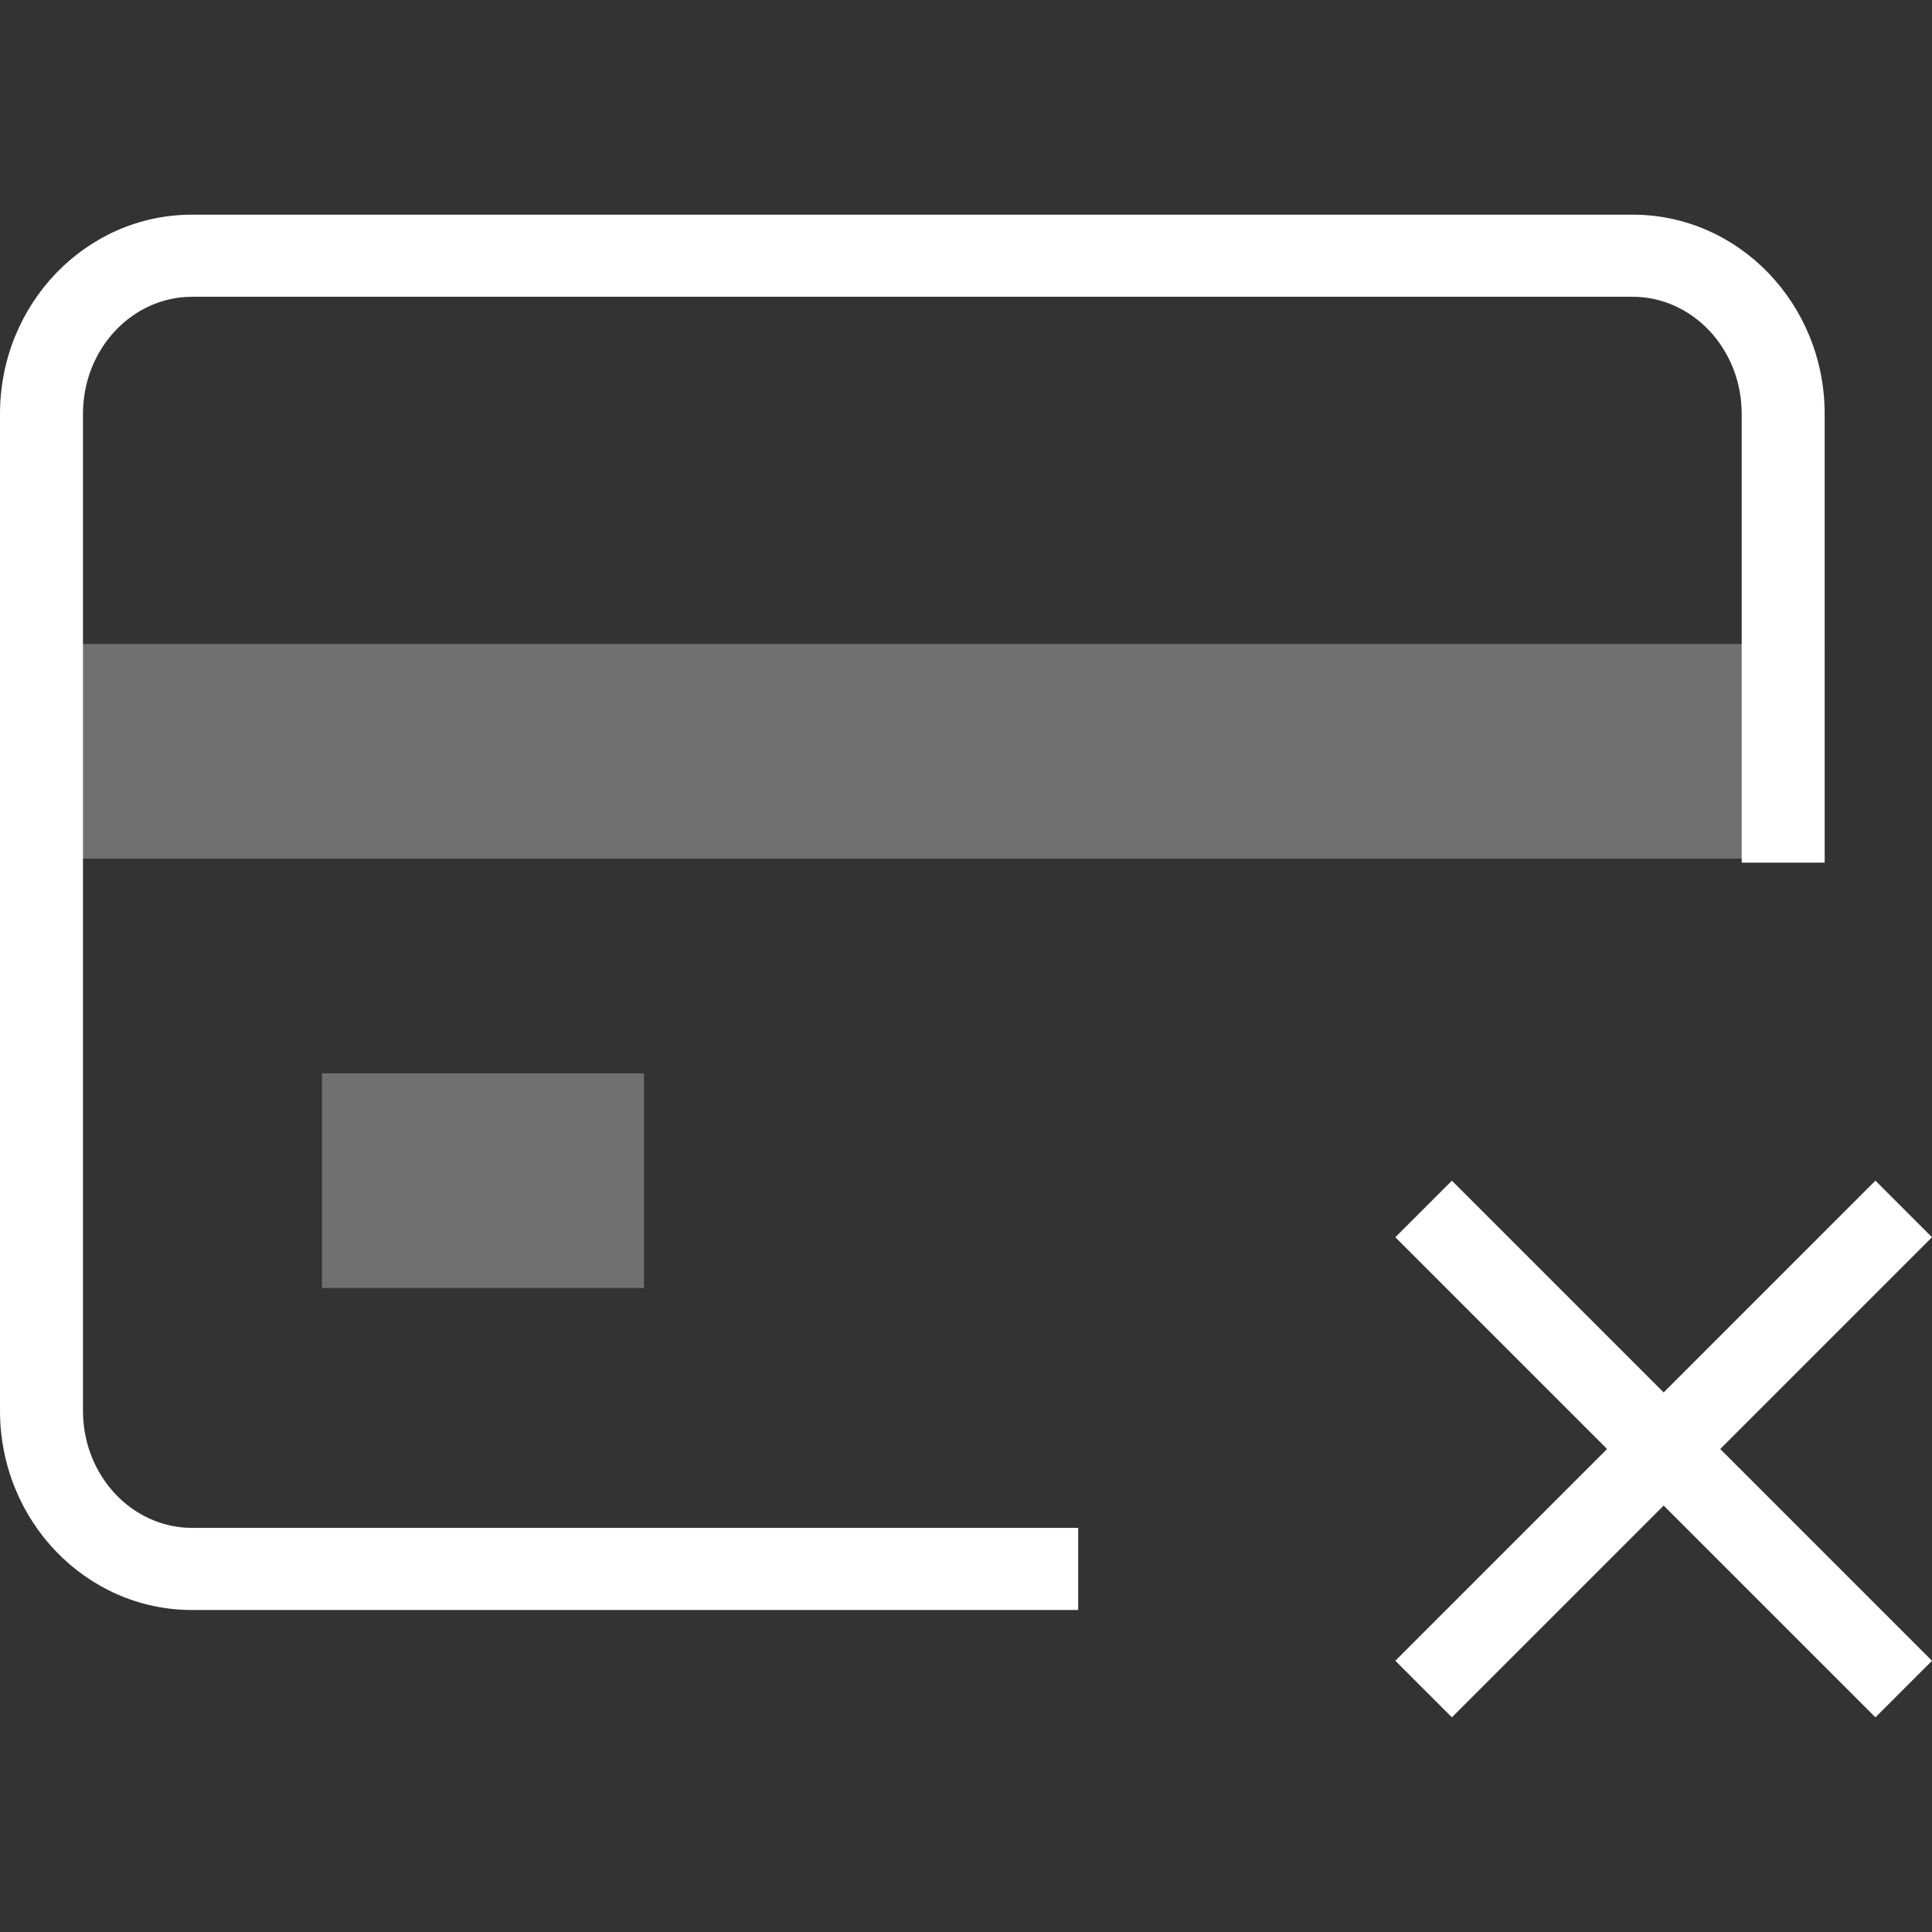 <svg xmlns="http://www.w3.org/2000/svg" width="18" height="18" viewBox="0 0 18 18"><rect x="0" y="0" width="18" height="18" fill="#333333" stroke="none"/><g fill="none" fill-rule="evenodd"><rect width="18" height="18"/><path fill="#FFF" fill-rule="nonzero" d="M3,10 L6,10 L6,12 L3,12 L3,10 Z M0,6 L17,6 L17,8 L0,8 L0,6 Z" opacity=".3"/><polygon fill="#FFF" fill-rule="nonzero" points="15.5 12.973 17.473 11 18 11.527 16.027 13.5 18 15.473 17.473 16 15.5 14.027 13.527 16 13 15.473 14.973 13.5 13 11.527 13.527 11"/><path fill="#FFF" fill-rule="nonzero" d="M17,8.037 L16.227,8.037 L16.227,3.857 C16.227,3.246 15.764,2.765 15.211,2.765 L1.789,2.765 C1.236,2.765 0.773,3.246 0.773,3.857 L0.773,13.143 C0.773,13.754 1.236,14.235 1.789,14.235 L10.045,14.235 L10.045,15 L1.789,15 C0.801,15 0,14.169 0,13.143 L0,3.857 C0,2.831 0.801,2 1.789,2 L15.211,2 C16.199,2 17,2.831 17,3.857 L17,8.037 Z"/></g></svg>